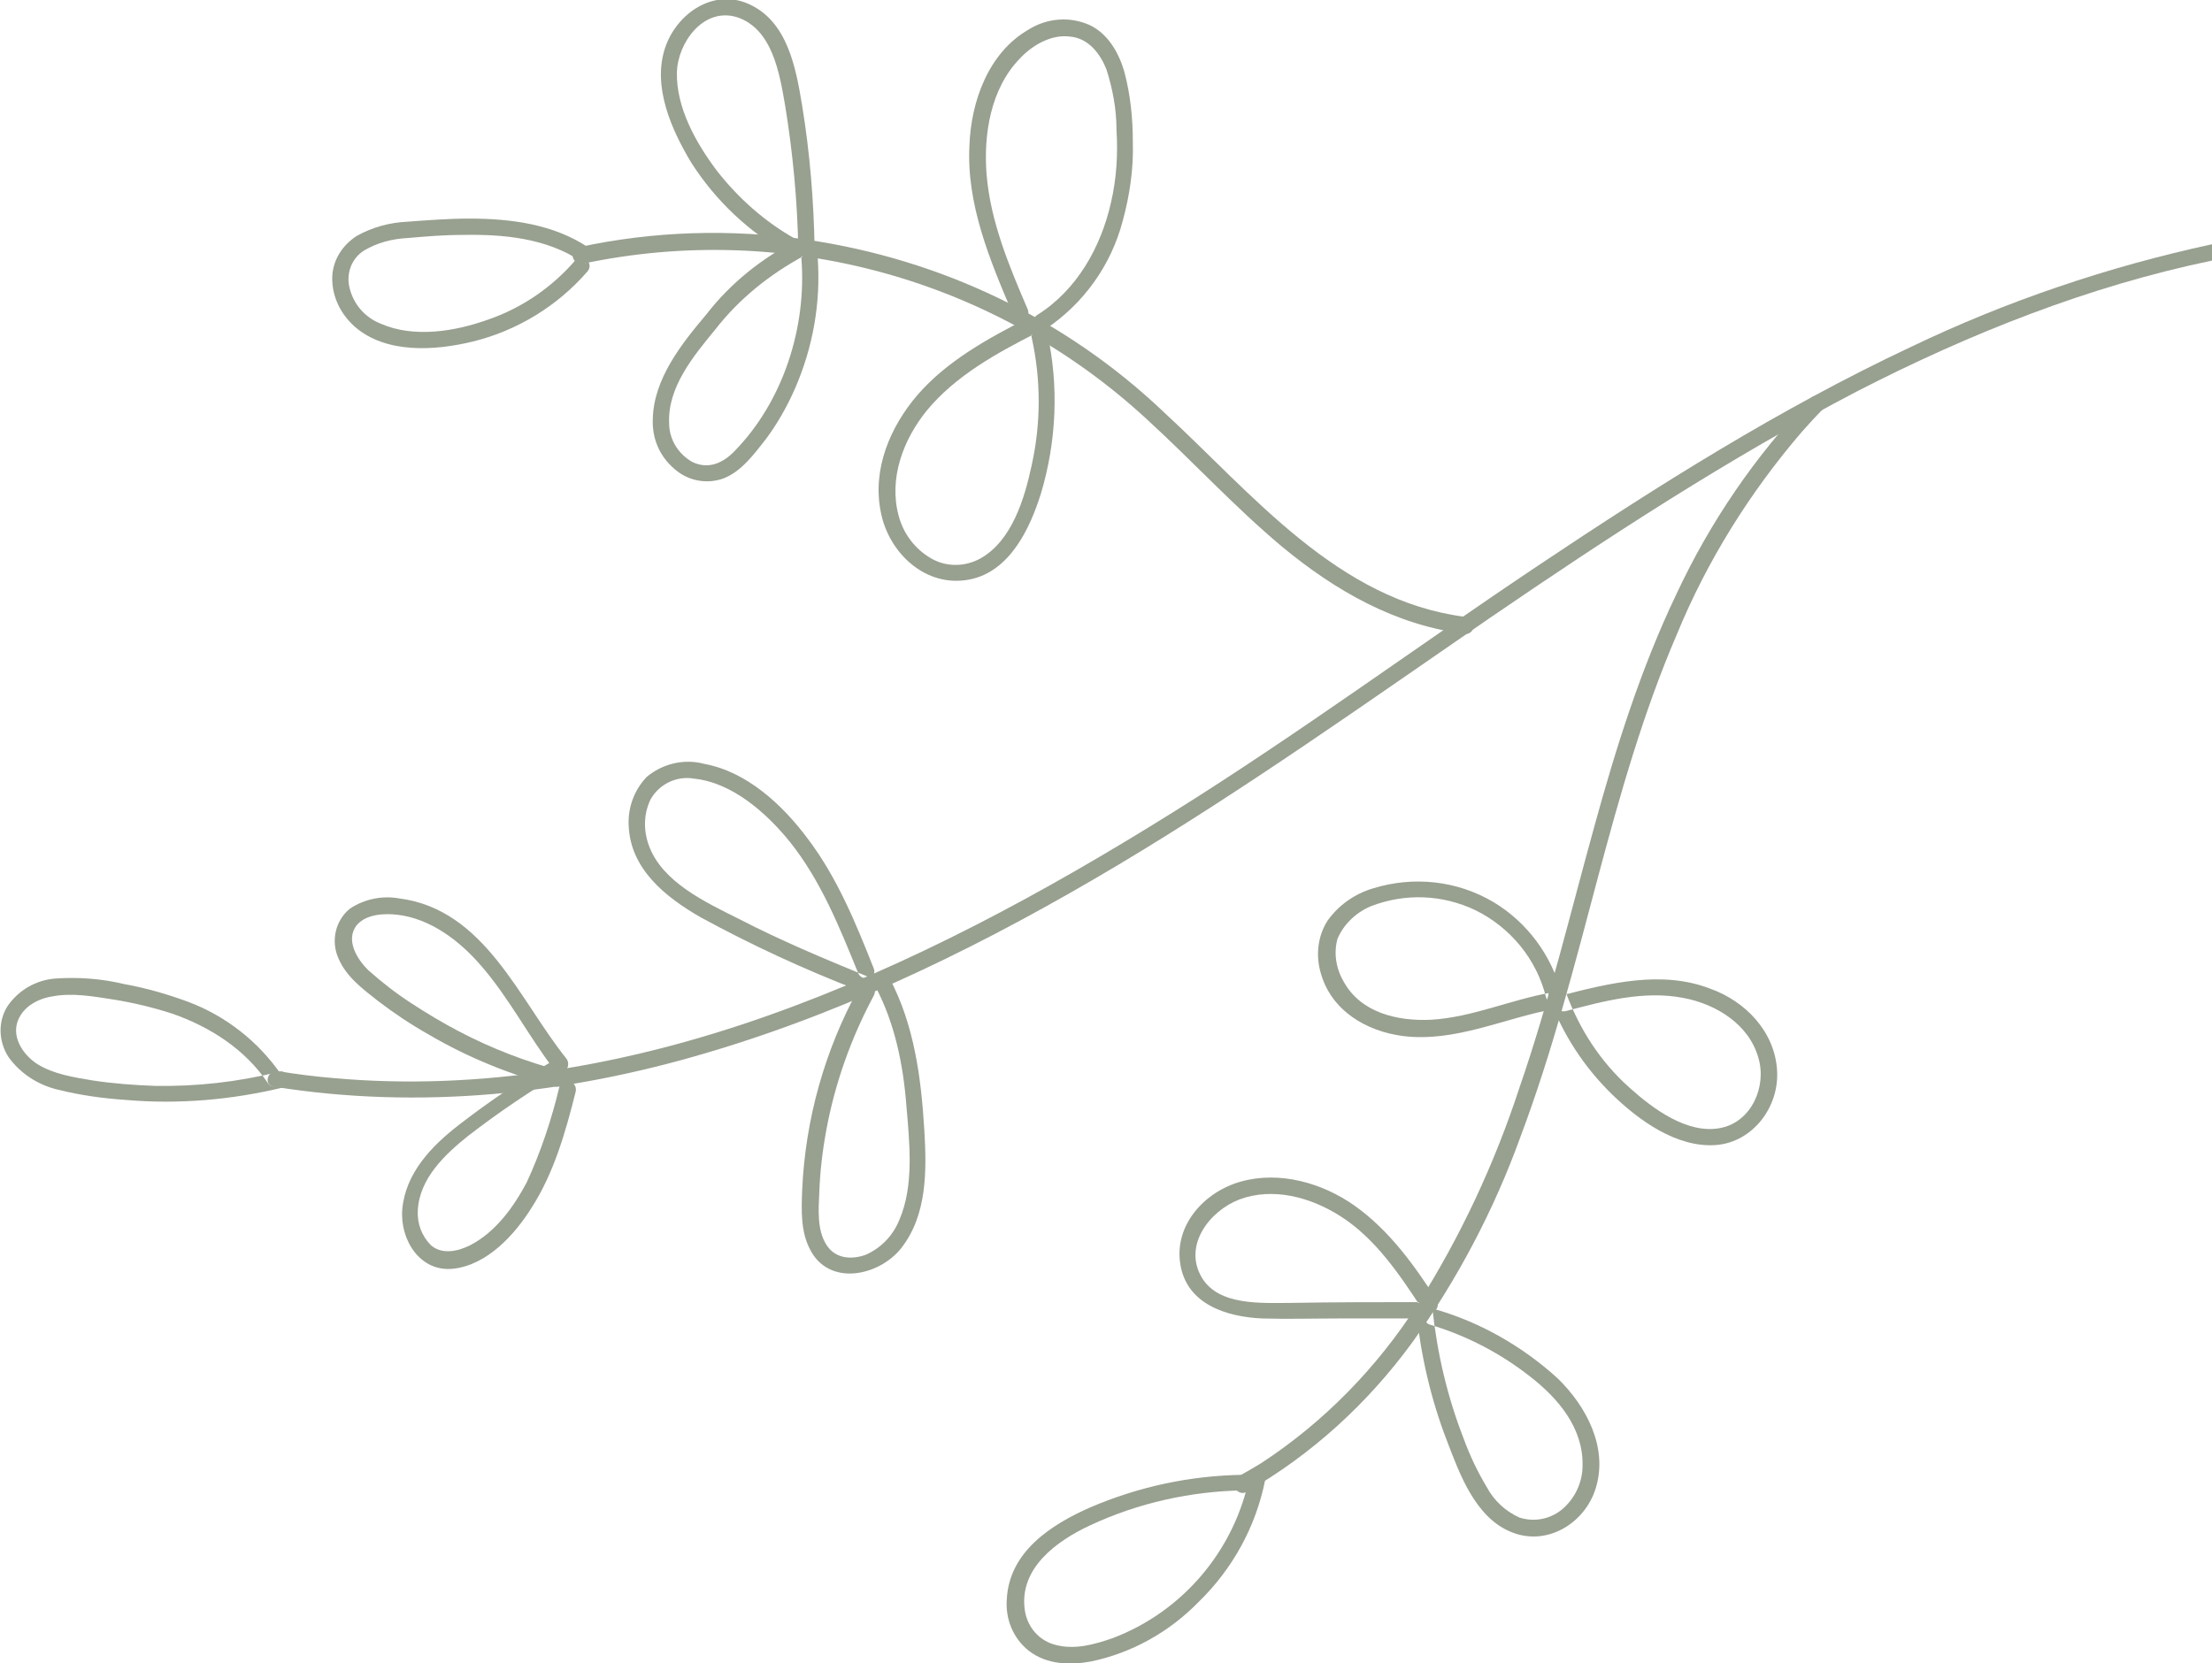 <svg xmlns="http://www.w3.org/2000/svg" xmlns:xlink="http://www.w3.org/1999/xlink" version="1.1" id="Layer_1" x="0px" y="0px" viewBox="0 0 284.3 213.8" style="enable-background:new 0 0 284.3 213.8;" xml:space="preserve">
<style type="text/css">
	.st0{fill-rule:evenodd;clip-rule:evenodd;fill:#98a090;}
</style>
<path class="st0" d="M238.7,50.3c14.4-7.4,29.7-13.5,45.6-16.8l0-2.1c-13.4,2.9-26.4,7.3-38.7,13.2c-16.8,7.9-32.5,17.8-47.9,28.1  c-15.7,10.5-30.9,21.7-46.9,31.7c-16.5,10.3-33.8,19.7-52.2,26.2c-17.8,6.3-36.8,9.7-55.7,8c-2.4-0.2-4.8-0.5-7.2-0.9  c-1.3-0.2-1.9,1.8-0.5,2c18.7,3,37.7,1,55.8-4.4c18.6-5.5,36.1-14.2,52.7-24.1c16.4-9.8,32-20.9,47.7-31.7  C206.6,69.1,222.2,58.9,238.7,50.3z" fill="#000000"/>
<path class="st0" d="M74.9,33.9c26-5.5,53,2,72.5,20c5.9,5.4,11.3,11.3,17.4,16.4c6.9,5.7,14.6,10.1,23.6,11.2c0.6,0,1-0.5,1-1.1  c0-0.6-0.5-1-1.1-1.1c-16.4-2.1-27.3-15.8-38.7-26.3c-12.6-12-28.7-19.7-46-22.2c-9.7-1.4-19.7-1.1-29.3,1  C73,32.1,73.6,34.2,74.9,33.9L74.9,33.9L74.9,33.9z" fill="#000000"/>
<path class="st0" d="M160.2,191.8c8.4-4.8,15.6-11.4,21.3-19.2c5.8-8.1,10.5-17,13.9-26.4c4.1-10.9,7-22.2,10-33.5  c2.8-10.5,5.8-21.1,10.1-31.1c3.9-9.5,9.4-18.3,16.1-26.1c0.9-1,1.7-1.9,2.6-2.8c0.4-0.4,0.4-1.1,0-1.5s-1.1-0.4-1.5,0  c-7.1,7.4-12.9,15.9-17.2,25.1c-4.6,9.6-7.8,19.8-10.6,30c-3.1,11.2-5.8,22.5-9.6,33.5c-3.2,9.8-7.6,19.2-13.1,27.9  c-5.2,8.1-12,15.1-20.1,20.4c-1,0.6-2,1.2-3.1,1.8c-0.5,0.3-0.6,1-0.3,1.4C159.1,191.9,159.7,192.1,160.2,191.8L160.2,191.8  L160.2,191.8z" fill="#000000"/>
<path class="st0" d="M36.1,138.1c-2.9-4.2-7.1-7.5-11.9-9.3c-2.7-1-5.5-1.8-8.3-2.3c-2.9-0.7-5.9-0.9-8.8-0.7  c-2.5,0.2-4.7,1.5-6.1,3.5c-1.3,2-1.2,4.6,0.1,6.6c1.5,2.1,3.8,3.6,6.4,4.2c2.8,0.7,5.7,1.1,8.6,1.3c6.8,0.6,13.7,0,20.3-1.6  c0.6-0.2,0.9-0.8,0.7-1.3c-0.2-0.5-0.7-0.9-1.3-0.7c-5.2,1.3-10.6,1.9-15.9,1.8c-2.7-0.1-5.4-0.3-8-0.7c-2.4-0.4-5-0.8-7.1-2.1  c-1.7-1.1-3.2-3.2-2.6-5.3c0.6-2,2.6-3.1,4.5-3.4c2.6-0.5,5.3,0,7.9,0.4c2.5,0.4,5,1,7.5,1.8c4.9,1.7,9.4,4.6,12.3,8.9  C35.1,140.3,36.9,139.3,36.1,138.1L36.1,138.1L36.1,138.1z" fill="#000000"/>
<path class="st0" d="M72.2,137.7c-4.6-1.2-9-2.9-13.2-5.1c-2.1-1.1-4.1-2.3-6.1-3.6c-2-1.3-3.8-2.7-5.6-4.3  c-1.4-1.4-2.9-3.8-1.5-5.7c1.2-1.5,3.6-1.6,5.3-1.4c4.2,0.5,7.9,3.3,10.6,6.4c3.7,4.2,6.2,9.2,9.6,13.6c0.8,1.1,2.3-0.4,1.5-1.5  c-6.1-7.6-10.5-19.2-21.5-20.6c-2.2-0.4-4.5,0.1-6.3,1.3c-1.9,1.5-2.5,4.2-1.5,6.4c1,2.4,3.2,4,5.1,5.5c2.1,1.6,4.2,3,6.5,4.3  c5.1,3,10.6,5.2,16.3,6.7c0.6,0.1,1.1-0.2,1.3-0.8C73,138.4,72.7,137.8,72.2,137.7L72.2,137.7L72.2,137.7z" fill="#000000"/>
<path class="st0" d="M71.5,136.1c-4.3,2.6-8.5,5.4-12.5,8.5c-3.5,2.7-6.9,6.2-7.3,10.9c-0.3,3.9,2.3,8.1,6.6,7.6s7.8-4.3,10-7.8  c2.9-4.5,4.4-9.8,5.7-15c0.1-0.6-0.2-1.1-0.8-1.3c-0.6-0.1-1.1,0.2-1.3,0.7c-1,4.2-2.4,8.4-4.2,12.3c-1.7,3.2-4,6.4-7.3,8.1  c-1.6,0.8-3.6,1.2-5,0c-1.2-1.2-1.8-2.8-1.7-4.5c0.2-4.1,3.5-7.2,6.5-9.6c3.9-3,8-5.8,12.3-8.3c0.5-0.3,0.6-1,0.3-1.5  C72.6,136,72,135.9,71.5,136.1L71.5,136.1L71.5,136.1z" fill="#000000"/>
<path class="st0" d="M111.4,125.5c-5.6-2.3-11.1-4.6-16.5-7.4c-4.2-2.1-9.8-4.7-11.5-9.4c-0.7-1.9-0.7-4,0.2-5.9  c1.1-2,3.4-3.1,5.6-2.7c4.9,0.5,9.3,4.4,12.3,8.1c4,5,6.4,11,8.8,16.9c0.5,1.2,2.5,0.7,2-0.6c-2.3-5.8-4.7-11.7-8.5-16.7  c-3.2-4.3-7.8-8.6-13.3-9.6c-2.6-0.7-5.4,0-7.4,1.7c-1.6,1.7-2.4,3.9-2.3,6.2c0.2,5.6,4.7,9.2,9.2,11.8c6.6,3.6,13.3,6.7,20.3,9.4  c0.5,0.3,1.1,0.1,1.4-0.4C112.1,126.4,111.9,125.8,111.4,125.5L111.4,125.5L111.4,125.5z" fill="#000000"/>
<path class="st0" d="M110.4,127c-4.4,8-6.9,16.9-7.3,26c-0.1,2.6-0.2,5.3,1,7.6c2.4,4.8,8.8,3.5,11.7-0.1c3.4-4.3,3.3-10.1,3-15.2  c-0.4-6.7-1.3-13.6-4.5-19.6c-0.3-0.5-0.9-0.7-1.4-0.3c-0.5,0.3-0.6,0.9-0.4,1.4c2.5,4.7,3.6,10.1,4,15.4c0.4,4.7,1,10.2-0.9,14.6  c-0.8,2-2.3,3.6-4.3,4.5c-1.9,0.7-4,0.5-5.1-1.3c-1.2-1.9-1-4.5-0.9-6.7c0.1-2.7,0.4-5.3,0.9-8c1.1-6,3.2-11.9,6.1-17.3  c0.3-0.5,0.1-1.2-0.4-1.4C111.3,126.4,110.7,126.6,110.4,127L110.4,127L110.4,127z" fill="#000000"/>
<path class="st0" d="M75.6,31.8c-4.5-3-10-3.7-15.3-3.7c-2.6,0-5.2,0.2-7.9,0.4c-2.3,0.1-4.5,0.7-6.5,1.8c-1.9,1.2-3.2,3.2-3.2,5.5  c0,2.4,1.1,4.6,2.9,6.2c4,3.5,10.3,3.1,15.2,1.9c5.7-1.4,10.9-4.6,14.7-9c0.9-1-0.6-2.5-1.5-1.5c-3,3.5-6.9,6.2-11.3,7.7  c-4.2,1.5-9.5,2.4-13.8,0.5c-2-0.8-3.5-2.5-4-4.7c-0.4-1.8,0.3-3.7,1.9-4.7c1.7-1,3.6-1.5,5.6-1.6c2.3-0.2,4.6-0.4,7-0.4  c5.3-0.1,10.8,0.4,15.3,3.4C75.7,34.4,76.7,32.6,75.6,31.8L75.6,31.8L75.6,31.8z" fill="#000000"/>
<path class="st0" d="M102.2,30.7c-3.9-2.2-7.3-5.2-10.1-8.8c-2.7-3.6-5.2-8.1-5.1-12.6c0.1-3.8,3.4-8.4,7.7-7.1  c4.6,1.5,5.5,7.3,6.2,11.3c1,6.1,1.6,12.4,1.7,18.6c0,0.6,0.5,1,1.1,1c0.5,0,0.9-0.5,1-1c-0.1-6.2-0.6-12.4-1.6-18.5  c-0.8-4.9-1.9-10.9-6.9-13.1c-4.5-2-9.2,1.2-10.7,5.6c-1.7,5,0.8,10.6,3.4,14.9c3.1,4.8,7.3,8.8,12.3,11.6c0.5,0.3,1.2,0.1,1.4-0.4  C102.8,31.6,102.6,31,102.2,30.7L102.2,30.7L102.2,30.7z" fill="#000000"/>
<path class="st0" d="M102.4,30.9c-4.5,2.3-8.5,5.5-11.6,9.5c-3.2,3.8-6.8,8.3-6.9,13.5c-0.1,2.5,0.9,4.8,2.8,6.4  c1.7,1.5,4.1,2,6.3,1.2c2.3-0.9,3.9-3.1,5.4-5c1.5-2,2.8-4.3,3.8-6.6c2.3-5.3,3.3-11,2.9-16.7c-0.1-1.3-2.2-1.3-2.1,0  c0.7,8.8-2.3,18.3-8.5,24.7c-1.5,1.6-3.4,2.5-5.5,1.5c-1.8-1-3-2.9-3-5c-0.2-4.6,3.1-8.6,5.9-12c3.1-4,7.1-7.2,11.6-9.6  C104.7,32.1,103.6,30.3,102.4,30.9L102.4,30.9L102.4,30.9z" fill="#000000"/>
<path class="st0" d="M132.1,39.8c-2.4-5.6-4.8-11.3-5.3-17.4c-0.4-5.1,0.5-11,4.3-14.9c1.6-1.7,4-3.1,6.4-2.8  c2.4,0.2,3.9,2.2,4.7,4.2c0.8,2.5,1.3,5.1,1.3,7.8c0.2,3.1,0,6.3-0.7,9.3c-1.3,5.8-4.4,11.3-9.5,14.5c-0.5,0.3-0.6,1-0.3,1.5  c0.3,0.5,0.9,0.6,1.4,0.3c4.9-3.3,8.4-8.2,9.9-13.9c0.9-3.3,1.4-6.7,1.3-10.1c0-3.1-0.3-6.1-1.1-9.1c-0.7-2.4-2.1-4.9-4.5-6  c-2.5-1.1-5.4-0.9-7.8,0.6c-5.2,3-7.4,9.3-7.6,14.9c-0.4,7.5,2.6,14.7,5.5,21.5C130.6,41.6,132.6,41.1,132.1,39.8L132.1,39.8z" fill="#000000"/>
<path class="st0" d="M132.1,40.9c-5.1,2.6-10.4,5.5-14.2,9.9c-3.5,4.1-5.8,9.5-4.7,15c1,5.3,5.8,9.8,11.4,8.7  c5.2-1,7.8-6.6,9.2-11.1c2-6.7,2.3-13.8,0.8-20.6c-0.3-1.3-2.3-0.7-2,0.6c1.2,5.4,1.2,11,0,16.4c-0.9,4.2-2.5,9.7-6.6,12  c-2,1.1-4.4,1.1-6.3,0c-2.1-1.2-3.6-3.2-4.2-5.5c-1.3-4.8,0.6-9.8,3.6-13.5c3.7-4.5,9-7.4,14.1-10C134.4,42.1,133.3,40.2,132.1,40.9  L132.1,40.9L132.1,40.9z" fill="#000000"/>
<path class="st0" d="M159.8,189.6c-6.8,0.1-13.4,1.5-19.7,4.2c-5,2.2-10.4,5.7-10.7,11.8c-0.2,2.5,0.8,5,2.8,6.6  c2.3,1.8,5.3,1.9,8,1.4c5.3-1.1,10.1-3.8,13.9-7.7c4.3-4.2,7.3-9.6,8.5-15.6c0.2-1.3-1.8-1.9-2-0.5c-1.9,9.5-8.6,17.4-17.6,20.8  c-2.3,0.8-4.8,1.5-7.2,0.9c-2.2-0.5-3.8-2.3-4.1-4.6c-0.7-5.3,4.1-8.8,8.4-10.8c6.2-2.9,13-4.4,19.8-4.5c0.6,0,1-0.5,1-1.1  C160.8,190.1,160.4,189.6,159.8,189.6L159.8,189.6L159.8,189.6z" fill="#000000"/>
<path class="st0" d="M182.9,167.4c-5.7,0-11.3,0-17,0.1c-3.7,0-9.2,0.4-11.4-3.2c-2.5-4.1,0.9-8.6,4.8-10.1  c4.3-1.6,9.1-0.3,12.9,2.1c4.6,2.9,7.7,7.6,10.6,12c0.3,0.5,1,0.6,1.5,0.3c0.5-0.3,0.6-0.9,0.4-1.4c-2.9-4.5-6.1-9-10.6-12.2  c-4.1-2.9-9.6-4.5-14.6-3.1c-4.7,1.3-8.6,5.6-7.8,10.6c0.8,5.2,6,6.8,10.5,7c3.3,0.1,6.6,0,9.9,0l10.9,0c0.6,0,1-0.5,1-1.1  C183.9,167.8,183.5,167.4,182.9,167.4L182.9,167.4L182.9,167.4z" fill="#000000"/>
<path class="st0" d="M182,168.4c0.6,5.8,1.9,11.5,4,16.9c1.6,4.2,3.6,9.7,8.1,11.6c4.6,2,9.6-1,11-5.6c1.6-5.2-1.2-10.5-4.9-14.1  c-4.5-4.1-9.9-7.2-15.8-8.9c-0.6-0.1-1.1,0.2-1.3,0.8c-0.1,0.5,0.2,1.1,0.7,1.2c4.7,1.4,9.1,3.7,12.9,6.7c3.6,2.8,6.8,6.6,6.7,11.4  c0,2.2-1,4.3-2.7,5.7c-1.5,1.2-3.5,1.6-5.4,1c-1.8-0.8-3.3-2.2-4.2-3.9c-1.2-2-2.2-4.1-3-6.3c-2.1-5.4-3.4-11-4-16.7  C184,167.1,181.9,167.1,182,168.4L182,168.4L182,168.4z" fill="#000000"/>
<path class="st0" d="M199.4,127.6c-5.2,0.9-10.2,3.2-15.5,3.5c-4.3,0.2-9-0.9-11.2-4.9c-1-1.7-1.3-3.7-0.8-5.5  c0.8-1.9,2.4-3.4,4.3-4.2c4.4-1.7,9.2-1.5,13.4,0.5c4.5,2.2,7.9,6.3,9.1,11.2c0.2,0.6,0.8,0.9,1.3,0.7c0.5-0.2,0.8-0.7,0.7-1.2  c-1.3-4.9-4.4-9.1-8.7-11.7c-4.7-2.8-10.3-3.4-15.5-1.8c-2.4,0.7-4.5,2.2-5.9,4.2c-1.2,1.9-1.5,4.3-0.9,6.5c1.3,5,5.9,7.7,10.7,8.3  c6.7,0.8,12.9-2.3,19.4-3.5C201.3,129.4,200.8,127.4,199.4,127.6L199.4,127.6L199.4,127.6z" fill="#000000"/>
<path class="st0" d="M199.1,128.2c1.7,4.7,4.5,9,8.1,12.5c3.4,3.3,8.3,6.9,13.4,6.5c4.7-0.4,8.1-4.9,7.8-9.6  c-0.3-5-4.1-8.9-8.6-10.5c-6.2-2.4-13-0.7-19.2,0.9c-0.6,0.2-0.9,0.8-0.7,1.3c0.2,0.5,0.7,0.8,1.3,0.7c4.9-1.3,10.1-2.7,15.2-1.7  c4.2,0.8,8.4,3.4,9.6,7.7c1.1,3.7-0.9,8.2-4.8,9c-4.3,0.9-8.8-2.5-11.8-5.2c-3.7-3.3-6.4-7.5-8.1-12.1  C200.7,126.3,198.6,126.9,199.1,128.2L199.1,128.2z" fill="#000000"/>
</svg>